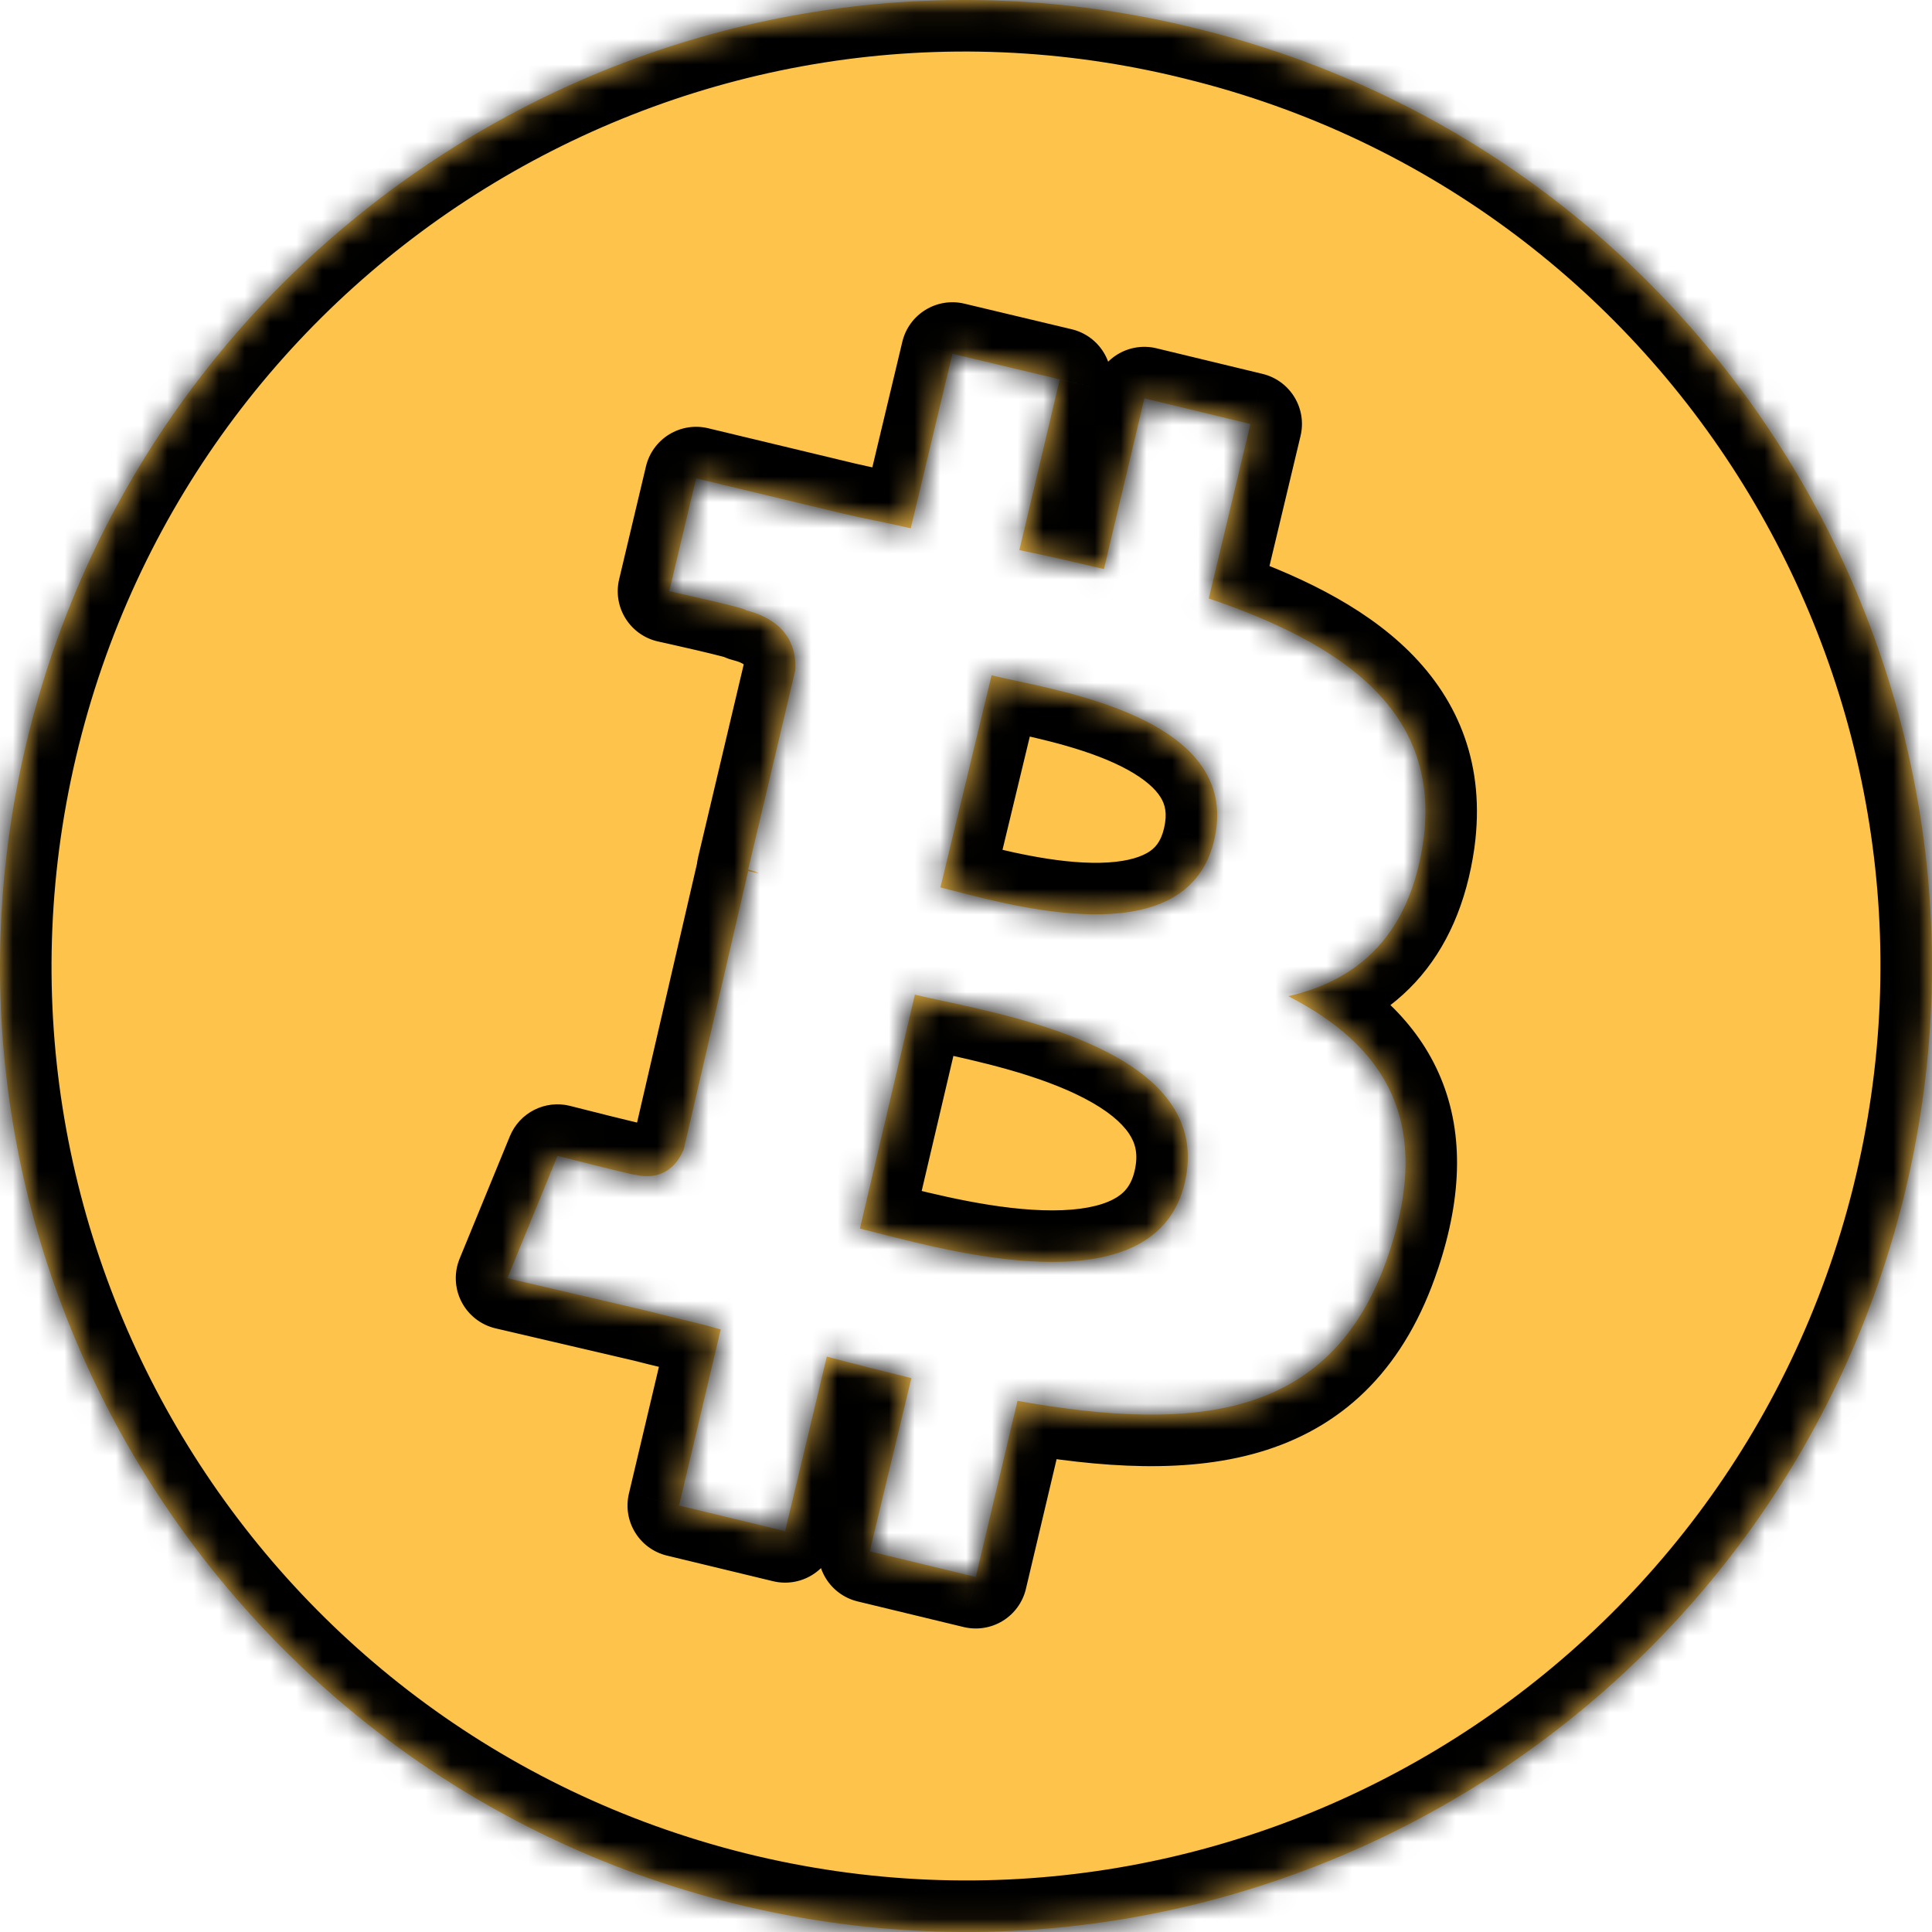 <svg width="75" height="75" viewBox="0 0 75 75" fill="none" xmlns="http://www.w3.org/2000/svg">
<mask id="path-1-inside-1_1_139" fill="white">
<path fill-rule="evenodd" clip-rule="evenodd" d="M28.433 73.88C48.547 78.887 68.881 66.628 73.885 46.551C78.877 26.461 66.637 6.065 46.511 1.12C26.446 -3.887 6.124 8.372 1.12 28.449C-3.884 48.526 8.356 68.861 28.433 73.88ZM46.924 23.233C52.132 25 55.931 27.614 55.257 32.621C54.743 36.267 52.757 38.046 50.012 38.672C53.762 40.599 55.637 43.52 53.922 48.638C51.789 55.056 46.532 55.633 39.498 54.381L37.88 61.217L33.762 60.223L35.38 53.498C34.338 53.24 33.248 52.97 32.096 52.663L30.478 59.438L26.36 58.444L27.978 51.608C27.412 51.444 26.823 51.302 26.225 51.159C25.84 51.066 25.451 50.972 25.061 50.871L19.694 49.62L21.642 44.87C21.642 44.87 24.718 45.655 24.669 45.606C25.809 45.864 26.336 45.128 26.544 44.612L29.044 33.812C29.124 33.837 29.188 33.849 29.252 33.861C29.317 33.873 29.381 33.886 29.461 33.91C29.358 33.839 29.26 33.813 29.174 33.791C29.127 33.779 29.083 33.768 29.044 33.751L30.87 26.031C30.931 25.196 30.613 24.104 28.946 23.687C29.056 23.625 25.98 22.95 25.98 22.95L27.022 18.569L32.696 19.931C33.137 20.036 33.581 20.128 34.026 20.22C34.47 20.312 34.914 20.404 35.355 20.508L36.973 13.733L41.14 14.727L39.571 21.355C40.662 21.576 41.765 21.834 42.855 22.091L44.424 15.464L48.542 16.458L46.924 23.233ZM34.106 47.876C37.417 48.726 44.883 50.644 45.993 45.913C47.11 41.119 40.111 39.61 36.599 38.853C36.182 38.763 35.814 38.684 35.515 38.611L33.382 47.693C33.592 47.744 33.835 47.806 34.106 47.876ZM37.072 34.594C39.833 35.308 46.119 36.933 47.132 32.621C48.161 28.294 42.294 27.037 39.393 26.416C39.044 26.341 38.739 26.276 38.493 26.215L36.507 34.45C36.672 34.491 36.862 34.54 37.072 34.594Z"/>
</mask>
<path fill-rule="evenodd" clip-rule="evenodd" d="M28.433 73.88C48.547 78.887 68.881 66.628 73.885 46.551C78.877 26.461 66.637 6.065 46.511 1.12C26.446 -3.887 6.124 8.372 1.12 28.449C-3.884 48.526 8.356 68.861 28.433 73.88ZM46.924 23.233C52.132 25 55.931 27.614 55.257 32.621C54.743 36.267 52.757 38.046 50.012 38.672C53.762 40.599 55.637 43.52 53.922 48.638C51.789 55.056 46.532 55.633 39.498 54.381L37.88 61.217L33.762 60.223L35.38 53.498C34.338 53.24 33.248 52.97 32.096 52.663L30.478 59.438L26.36 58.444L27.978 51.608C27.412 51.444 26.823 51.302 26.225 51.159C25.84 51.066 25.451 50.972 25.061 50.871L19.694 49.62L21.642 44.87C21.642 44.87 24.718 45.655 24.669 45.606C25.809 45.864 26.336 45.128 26.544 44.612L29.044 33.812C29.124 33.837 29.188 33.849 29.252 33.861C29.317 33.873 29.381 33.886 29.461 33.91C29.358 33.839 29.26 33.813 29.174 33.791C29.127 33.779 29.083 33.768 29.044 33.751L30.87 26.031C30.931 25.196 30.613 24.104 28.946 23.687C29.056 23.625 25.98 22.95 25.98 22.95L27.022 18.569L32.696 19.931C33.137 20.036 33.581 20.128 34.026 20.22C34.47 20.312 34.914 20.404 35.355 20.508L36.973 13.733L41.14 14.727L39.571 21.355C40.662 21.576 41.765 21.834 42.855 22.091L44.424 15.464L48.542 16.458L46.924 23.233ZM34.106 47.876C37.417 48.726 44.883 50.644 45.993 45.913C47.11 41.119 40.111 39.61 36.599 38.853C36.182 38.763 35.814 38.684 35.515 38.611L33.382 47.693C33.592 47.744 33.835 47.806 34.106 47.876ZM37.072 34.594C39.833 35.308 46.119 36.933 47.132 32.621C48.161 28.294 42.294 27.037 39.393 26.416C39.044 26.341 38.739 26.276 38.493 26.215L36.507 34.45C36.672 34.491 36.862 34.54 37.072 34.594Z" fill="#FEC34A"/>
<path d="M73.885 46.551L75.826 47.034L75.826 47.033L73.885 46.551ZM28.433 73.88L27.948 75.821L27.95 75.821L28.433 73.88ZM46.511 1.12L46.027 3.06L46.033 3.062L46.511 1.12ZM1.12 28.449L3.06 28.933L1.12 28.449ZM55.257 32.621L57.238 32.901L57.239 32.888L55.257 32.621ZM46.924 23.233L44.979 22.768C44.739 23.773 45.303 24.795 46.281 25.127L46.924 23.233ZM50.012 38.672L49.568 36.722C48.748 36.909 48.133 37.588 48.028 38.422C47.923 39.256 48.35 40.067 49.098 40.451L50.012 38.672ZM53.922 48.638L52.025 48.002L52.023 48.007L53.922 48.638ZM39.498 54.381L39.848 52.412C38.803 52.227 37.796 52.889 37.551 53.921L39.498 54.381ZM37.88 61.217L37.41 63.162C37.928 63.286 38.473 63.2 38.927 62.922C39.38 62.643 39.704 62.196 39.826 61.678L37.88 61.217ZM33.762 60.223L31.818 59.756C31.559 60.829 32.22 61.908 33.293 62.167L33.762 60.223ZM35.38 53.498L37.324 53.965C37.581 52.897 36.928 51.82 35.86 51.556L35.38 53.498ZM32.096 52.663L32.61 50.731C32.089 50.592 31.534 50.669 31.071 50.946C30.607 51.222 30.276 51.674 30.15 52.199L32.096 52.663ZM30.478 59.438L30.009 61.382C30.525 61.507 31.07 61.421 31.523 61.143C31.976 60.866 32.3 60.419 32.423 59.902L30.478 59.438ZM26.36 58.444L24.414 57.983C24.16 59.055 24.821 60.13 25.891 60.388L26.36 58.444ZM27.978 51.608L29.924 52.068C30.17 51.031 29.558 49.984 28.535 49.687L27.978 51.608ZM26.225 51.159L25.758 53.103L25.758 53.103L26.225 51.159ZM25.061 50.871L25.564 48.935C25.548 48.931 25.532 48.927 25.515 48.924L25.061 50.871ZM19.694 49.62L17.843 48.86C17.621 49.403 17.647 50.015 17.916 50.536C18.185 51.057 18.669 51.434 19.239 51.567L19.694 49.62ZM21.642 44.87L22.137 42.932C21.171 42.685 20.17 43.188 19.792 44.111L21.642 44.87ZM24.669 45.606L25.11 43.656C24.242 43.459 23.348 43.86 22.918 44.64C22.488 45.419 22.625 46.389 23.254 47.019L24.669 45.606ZM26.544 44.612L28.398 45.362C28.438 45.265 28.469 45.165 28.493 45.063L26.544 44.612ZM29.044 33.812L29.633 31.901C29.102 31.737 28.528 31.802 28.047 32.078C27.565 32.355 27.221 32.82 27.096 33.361L29.044 33.812ZM29.461 33.91L28.872 35.821C29.814 36.112 30.828 35.672 31.259 34.785C31.691 33.898 31.411 32.828 30.6 32.267L29.461 33.91ZM29.174 33.791L28.675 35.728L28.675 35.728L29.174 33.791ZM29.044 33.751L27.098 33.29C26.877 34.226 27.352 35.187 28.231 35.578L29.044 33.751ZM30.87 26.031L32.816 26.491C32.841 26.388 32.857 26.283 32.865 26.177L30.87 26.031ZM28.946 23.687L27.974 21.939C27.256 22.338 26.856 23.135 26.963 23.948C27.071 24.762 27.664 25.428 28.46 25.627L28.946 23.687ZM25.98 22.95L24.035 22.488C23.91 23.01 24.001 23.56 24.287 24.014C24.572 24.468 25.028 24.789 25.552 24.904L25.98 22.95ZM27.022 18.569L27.489 16.624C26.972 16.5 26.428 16.587 25.975 16.865C25.523 17.143 25.199 17.59 25.076 18.106L27.022 18.569ZM32.696 19.931L32.229 21.876L32.236 21.878L32.696 19.931ZM34.026 20.22L33.62 22.178L34.026 20.22ZM35.355 20.508L34.895 22.454C35.968 22.708 37.044 22.045 37.301 20.973L35.355 20.508ZM36.973 13.733L37.437 11.788C36.363 11.532 35.284 12.195 35.028 13.269L36.973 13.733ZM41.14 14.727L43.086 15.188C43.34 14.115 42.677 13.038 41.604 12.782L41.14 14.727ZM39.571 21.355L37.625 20.894C37.5 21.421 37.594 21.977 37.886 22.433C38.178 22.889 38.643 23.208 39.174 23.315L39.571 21.355ZM42.855 22.091L42.395 24.038C43.47 24.292 44.547 23.627 44.802 22.552L42.855 22.091ZM44.424 15.464L44.893 13.52C44.376 13.395 43.831 13.481 43.377 13.76C42.924 14.038 42.6 14.486 42.478 15.003L44.424 15.464ZM48.542 16.458L50.487 16.922C50.743 15.85 50.083 14.773 49.011 14.514L48.542 16.458ZM45.993 45.913L47.94 46.37L47.94 46.367L45.993 45.913ZM34.106 47.876L33.608 49.813L33.608 49.813L34.106 47.876ZM36.599 38.853L37.021 36.898H37.021L36.599 38.853ZM35.515 38.611L35.989 36.668C35.47 36.541 34.923 36.627 34.468 36.906C34.014 37.185 33.69 37.634 33.568 38.154L35.515 38.611ZM33.382 47.693L31.435 47.236C31.184 48.304 31.842 49.376 32.909 49.636L33.382 47.693ZM47.132 32.621L45.187 32.159L45.185 32.164L47.132 32.621ZM37.072 34.594L37.572 32.658H37.572L37.072 34.594ZM39.393 26.416L38.974 28.372H38.974L39.393 26.416ZM38.493 26.215L38.971 24.273C38.454 24.146 37.908 24.23 37.453 24.506C36.999 24.783 36.673 25.229 36.548 25.746L38.493 26.215ZM36.507 34.45L34.563 33.981C34.305 35.051 34.96 36.129 36.029 36.392L36.507 34.45ZM71.945 46.067C67.207 65.074 47.956 76.679 28.916 71.94L27.95 75.821C49.137 81.095 70.555 68.181 75.826 47.034L71.945 46.067ZM46.033 3.062C65.08 7.742 76.67 27.048 71.944 46.068L75.826 47.033C81.084 25.875 68.194 4.388 46.988 -0.823L46.033 3.062ZM3.06 28.933C7.798 9.924 27.038 -1.678 46.027 3.06L46.995 -0.821C25.854 -6.096 4.449 6.821 -0.821 27.966L3.06 28.933ZM28.918 71.94C9.909 67.188 -1.676 47.936 3.06 28.933L-0.821 27.966C-6.093 49.117 6.802 70.534 27.948 75.821L28.918 71.94ZM57.239 32.888C57.664 29.736 56.647 27.213 54.703 25.29C52.861 23.468 50.263 22.254 47.567 21.339L46.281 25.127C48.793 25.979 50.699 26.955 51.89 28.134C52.98 29.212 53.525 30.499 53.275 32.355L57.239 32.888ZM50.457 40.622C52.133 40.24 53.706 39.472 54.941 38.136C56.175 36.798 56.936 35.037 57.238 32.901L53.277 32.342C53.064 33.851 52.574 34.802 52.002 35.422C51.429 36.043 50.637 36.478 49.568 36.722L50.457 40.622ZM55.818 49.273C56.781 46.401 56.831 43.844 55.841 41.639C54.863 39.461 53.024 37.971 50.926 36.893L49.098 40.451C50.751 41.3 51.724 42.234 52.192 43.277C52.648 44.294 52.778 45.757 52.025 48.002L55.818 49.273ZM39.147 56.35C42.729 56.988 46.21 57.237 49.159 56.29C52.293 55.284 54.575 53.014 55.819 49.268L52.023 48.007C51.136 50.68 49.723 51.908 47.936 52.482C45.965 53.115 43.301 53.027 39.848 52.412L39.147 56.35ZM39.826 61.678L41.444 54.842L37.551 53.921L35.934 60.757L39.826 61.678ZM33.293 62.167L37.41 63.162L38.349 59.273L34.232 58.279L33.293 62.167ZM33.435 53.03L31.818 59.756L35.707 60.691L37.324 53.965L33.435 53.03ZM31.581 54.596C32.752 54.908 33.859 55.182 34.9 55.439L35.86 51.556C34.817 51.298 33.743 51.032 32.61 50.731L31.581 54.596ZM32.423 59.902L34.041 53.128L30.15 52.199L28.533 58.973L32.423 59.902ZM25.891 60.388L30.009 61.382L30.947 57.494L26.83 56.5L25.891 60.388ZM26.032 51.147L24.414 57.983L28.306 58.904L29.924 52.068L26.032 51.147ZM25.758 53.103C26.364 53.249 26.907 53.38 27.421 53.529L28.535 49.687C27.916 49.508 27.282 49.355 26.693 49.214L25.758 53.103ZM24.559 52.807C24.968 52.914 25.375 53.011 25.758 53.103L26.693 49.214C26.304 49.121 25.933 49.031 25.564 48.935L24.559 52.807ZM19.239 51.567L24.607 52.819L25.515 48.924L20.148 47.672L19.239 51.567ZM19.792 44.111L17.843 48.86L21.544 50.379L23.492 45.629L19.792 44.111ZM23.254 47.019C23.177 46.942 23.053 46.806 22.939 46.61C22.827 46.416 22.677 46.081 22.67 45.639C22.662 45.156 22.829 44.713 23.097 44.372C23.338 44.065 23.612 43.9 23.779 43.817C24.091 43.662 24.364 43.63 24.438 43.622C24.55 43.609 24.64 43.608 24.686 43.609C24.78 43.61 24.852 43.617 24.877 43.62C24.91 43.624 24.935 43.627 24.948 43.629C24.986 43.635 25.002 43.639 24.966 43.632C24.912 43.62 24.816 43.599 24.678 43.566C24.409 43.502 24.038 43.411 23.658 43.316C23.28 43.222 22.899 43.126 22.613 43.053C22.47 43.017 22.351 42.986 22.267 42.965C22.226 42.955 22.193 42.946 22.171 42.941C22.16 42.938 22.151 42.936 22.145 42.934C22.143 42.934 22.14 42.933 22.139 42.933C22.138 42.932 22.138 42.932 22.137 42.932C22.137 42.932 22.137 42.932 22.137 42.932C22.137 42.932 22.137 42.932 22.137 42.932C22.137 42.932 22.137 42.932 21.642 44.87C21.147 46.808 21.147 46.808 21.147 46.808C21.147 46.808 21.147 46.808 21.148 46.808C21.148 46.808 21.148 46.808 21.148 46.808C21.148 46.808 21.149 46.808 21.15 46.808C21.151 46.809 21.154 46.809 21.157 46.81C21.162 46.812 21.171 46.814 21.183 46.817C21.205 46.822 21.239 46.831 21.281 46.842C21.366 46.863 21.486 46.894 21.631 46.931C21.92 47.004 22.305 47.101 22.69 47.197C23.073 47.292 23.462 47.388 23.755 47.458C23.899 47.492 24.035 47.523 24.14 47.545C24.184 47.555 24.26 47.571 24.339 47.583C24.35 47.585 24.483 47.607 24.643 47.608C24.692 47.609 24.783 47.608 24.897 47.595C24.972 47.587 25.247 47.554 25.559 47.399C25.883 47.238 26.687 46.685 26.669 45.576C26.657 44.753 26.158 44.267 26.084 44.193L23.254 47.019ZM24.69 43.863C24.684 43.878 24.68 43.881 24.686 43.872C24.693 43.863 24.723 43.822 24.787 43.776C24.857 43.726 24.945 43.685 25.037 43.668C25.126 43.651 25.159 43.667 25.11 43.656L24.228 47.557C25.324 47.805 26.333 47.593 27.125 47.022C27.84 46.507 28.213 45.819 28.398 45.362L24.69 43.863ZM27.096 33.361L24.596 44.161L28.493 45.063L30.993 34.263L27.096 33.361ZM29.627 31.896C29.619 31.895 29.613 31.894 29.607 31.893C29.602 31.892 29.598 31.891 29.596 31.89C29.59 31.889 29.59 31.889 29.593 31.89C29.596 31.891 29.602 31.892 29.61 31.894C29.617 31.896 29.625 31.898 29.633 31.901L28.455 35.723C28.651 35.783 28.811 35.813 28.878 35.826L29.627 31.896ZM30.05 31.999C29.854 31.939 29.693 31.909 29.627 31.896L28.878 35.826C28.886 35.827 28.892 35.828 28.898 35.829C28.903 35.83 28.907 35.831 28.909 35.832C28.915 35.833 28.915 35.833 28.912 35.832C28.909 35.831 28.903 35.83 28.895 35.828C28.888 35.826 28.88 35.824 28.872 35.821L30.05 31.999ZM28.675 35.728C28.755 35.749 28.539 35.705 28.321 35.554L30.6 32.267C30.176 31.972 29.765 31.878 29.672 31.855L28.675 35.728ZM28.231 35.578C28.451 35.676 28.665 35.725 28.675 35.728L29.672 31.855C29.666 31.853 29.663 31.852 29.66 31.851C29.657 31.85 29.656 31.85 29.656 31.85C29.657 31.85 29.666 31.853 29.68 31.857C29.707 31.865 29.773 31.886 29.857 31.923L28.231 35.578ZM28.924 25.57L27.098 33.29L30.99 34.211L32.816 26.491L28.924 25.57ZM28.46 25.627C28.693 25.685 28.809 25.749 28.855 25.78C28.897 25.807 28.894 25.815 28.881 25.795C28.855 25.756 28.884 25.765 28.875 25.884L32.865 26.177C32.917 25.462 32.817 24.508 32.231 23.609C31.623 22.678 30.654 22.052 29.432 21.747L28.46 25.627ZM25.98 22.95C25.552 24.904 25.552 24.904 25.552 24.904C25.552 24.904 25.552 24.904 25.552 24.904C25.552 24.904 25.552 24.904 25.552 24.904C25.552 24.904 25.553 24.904 25.553 24.904C25.555 24.905 25.557 24.905 25.56 24.906C25.565 24.907 25.573 24.909 25.584 24.911C25.606 24.916 25.639 24.923 25.68 24.932C25.762 24.951 25.881 24.977 26.022 25.008C26.305 25.072 26.68 25.157 27.05 25.243C27.424 25.331 27.775 25.415 28.02 25.48C28.079 25.495 28.128 25.509 28.166 25.52C28.206 25.531 28.222 25.536 28.222 25.536C28.222 25.536 28.208 25.532 28.184 25.523C28.168 25.516 28.108 25.493 28.03 25.454C27.99 25.434 27.919 25.396 27.834 25.34C27.768 25.296 27.591 25.174 27.416 24.966C27.268 24.79 26.844 24.218 26.972 23.381C27.106 22.503 27.728 22.076 27.974 21.939L29.918 25.434C30.167 25.296 30.791 24.867 30.926 23.985C31.054 23.146 30.629 22.571 30.478 22.393C30.186 22.044 29.839 21.886 29.832 21.883C29.673 21.802 29.523 21.753 29.478 21.739C29.343 21.694 29.181 21.649 29.039 21.612C28.737 21.532 28.34 21.437 27.959 21.348C27.574 21.258 27.186 21.17 26.897 21.105C26.751 21.073 26.63 21.046 26.545 21.027C26.502 21.017 26.468 21.01 26.445 21.005C26.434 21.002 26.425 21 26.419 20.999C26.416 20.998 26.413 20.998 26.412 20.997C26.411 20.997 26.41 20.997 26.41 20.997C26.41 20.997 26.409 20.997 26.409 20.997C26.409 20.997 26.409 20.997 26.409 20.997C26.409 20.997 26.409 20.997 25.98 22.95ZM25.076 18.106L24.035 22.488L27.926 23.413L28.968 19.032L25.076 18.106ZM33.163 17.986L27.489 16.624L26.555 20.514L32.229 21.876L33.163 17.986ZM34.431 18.261C33.983 18.168 33.566 18.082 33.156 17.985L32.236 21.878C32.709 21.989 33.18 22.087 33.62 22.178L34.431 18.261ZM35.816 18.562C35.343 18.45 34.871 18.352 34.431 18.261L33.62 22.178C34.069 22.271 34.486 22.358 34.895 22.454L35.816 18.562ZM35.028 13.269L33.41 20.044L37.301 20.973L38.918 14.198L35.028 13.269ZM41.604 12.782L37.437 11.788L36.509 15.679L40.675 16.673L41.604 12.782ZM41.517 21.816L43.086 15.188L39.193 14.267L37.625 20.894L41.517 21.816ZM43.315 20.145C42.225 19.887 41.094 19.623 39.968 19.395L39.174 23.315C40.23 23.529 41.304 23.78 42.395 24.038L43.315 20.145ZM42.478 15.003L40.909 21.631L44.802 22.552L46.37 15.925L42.478 15.003ZM49.011 14.514L44.893 13.52L43.955 17.408L48.072 18.402L49.011 14.514ZM48.869 23.697L50.487 16.922L46.596 15.993L44.979 22.768L48.869 23.697ZM44.045 45.456C43.908 46.041 43.629 46.343 43.21 46.561C42.703 46.824 41.926 46.985 40.87 46.987C38.749 46.992 36.302 46.375 34.603 45.939L33.608 49.813C35.22 50.227 38.162 50.994 40.879 50.987C42.242 50.984 43.746 50.791 45.056 50.109C46.452 49.383 47.522 48.15 47.94 46.37L44.045 45.456ZM36.178 40.808C37.987 41.198 40.338 41.718 42.105 42.642C42.978 43.098 43.534 43.567 43.828 44.007C44.073 44.373 44.199 44.799 44.045 45.459L47.94 46.367C48.345 44.63 48.015 43.07 47.152 41.782C46.339 40.566 45.135 39.712 43.958 39.097C41.627 37.878 38.724 37.265 37.021 36.898L36.178 40.808ZM35.041 40.554C35.372 40.635 35.769 40.72 36.178 40.808L37.021 36.898C36.595 36.806 36.256 36.733 35.989 36.668L35.041 40.554ZM35.329 48.15L37.462 39.068L33.568 38.154L31.435 47.236L35.329 48.15ZM34.603 45.939C34.336 45.87 34.08 45.804 33.856 45.749L32.909 49.636C33.104 49.683 33.334 49.742 33.608 49.813L34.603 45.939ZM45.185 32.164C45.059 32.699 44.824 32.944 44.529 33.113C44.157 33.325 43.565 33.475 42.715 33.493C40.993 33.529 38.999 33.027 37.572 32.658L36.571 36.53C37.906 36.876 40.435 37.542 42.8 37.492C43.993 37.467 45.335 37.259 46.513 36.586C47.768 35.868 48.698 34.7 49.079 33.079L45.185 32.164ZM38.974 28.372C40.481 28.694 42.375 29.115 43.775 29.882C44.457 30.257 44.858 30.629 45.059 30.958C45.221 31.222 45.327 31.567 45.187 32.159L49.078 33.084C49.452 31.512 49.21 30.077 48.471 28.869C47.77 27.726 46.716 26.934 45.698 26.375C43.696 25.277 41.207 24.759 39.812 24.46L38.974 28.372ZM38.014 28.157C38.296 28.226 38.636 28.299 38.974 28.372L39.812 24.46C39.453 24.383 39.181 24.325 38.971 24.273L38.014 28.157ZM38.452 34.919L40.437 26.684L36.548 25.746L34.563 33.981L38.452 34.919ZM37.572 32.658C37.366 32.604 37.164 32.552 36.986 32.508L36.029 36.392C36.181 36.429 36.358 36.475 36.571 36.53L37.572 32.658Z" fill="black" mask="url(#path-1-inside-1_1_139)"/>
</svg>
